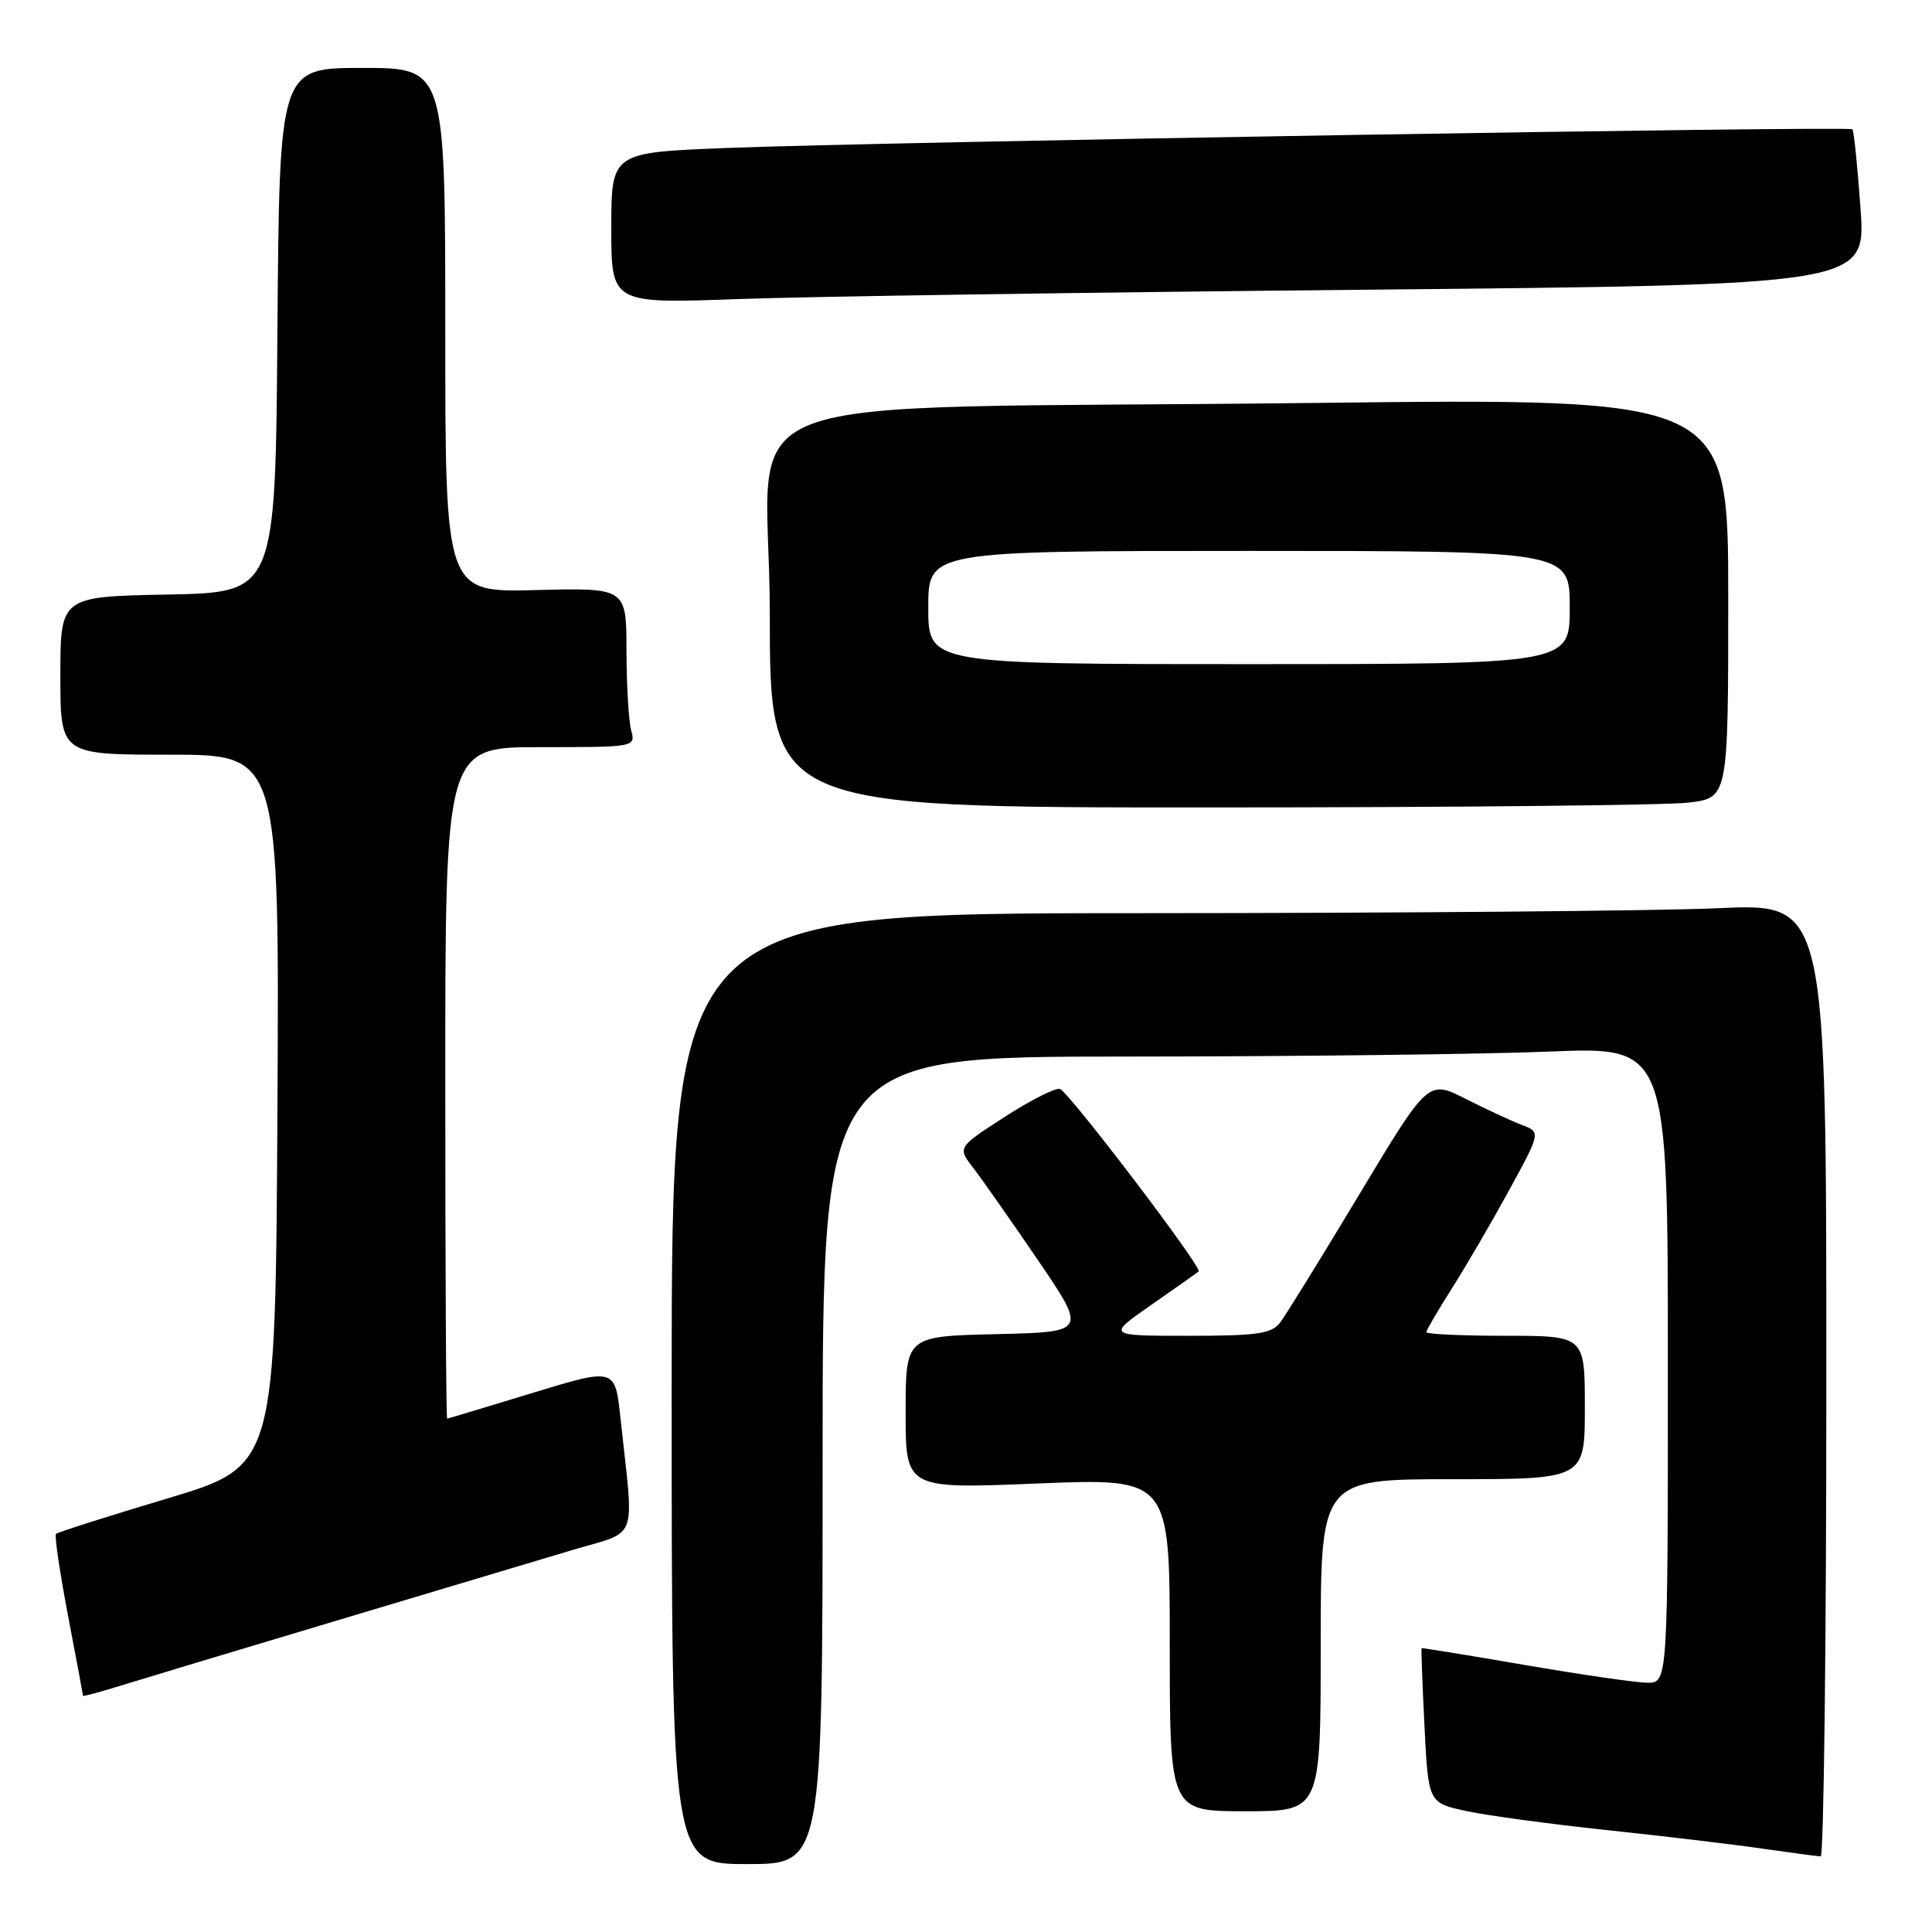 <?xml version="1.0" encoding="UTF-8" standalone="no"?>
<!DOCTYPE svg PUBLIC "-//W3C//DTD SVG 1.1//EN" "http://www.w3.org/Graphics/SVG/1.1/DTD/svg11.dtd" >
<svg xmlns="http://www.w3.org/2000/svg" xmlns:xlink="http://www.w3.org/1999/xlink" version="1.1" viewBox="0 0 256 256">
 <g >
 <path fill="currentColor"
d=" M 109.00 193.50 C 109.00 140.00 109.00 140.00 149.25 140.00 C 171.39 139.99 196.59 139.70 205.25 139.34 C 221.00 138.69 221.00 138.69 221.00 180.84 C 221.00 223.00 221.00 223.00 218.25 222.97 C 216.74 222.95 209.43 221.89 202.00 220.61 C 194.57 219.33 188.44 218.34 188.37 218.39 C 188.30 218.45 188.47 223.09 188.75 228.70 C 189.26 238.89 189.26 238.89 194.33 239.98 C 197.12 240.58 205.50 241.71 212.95 242.50 C 220.40 243.29 229.65 244.39 233.50 244.95 C 237.35 245.50 240.84 245.97 241.25 245.98 C 241.66 245.99 242.00 217.58 242.00 182.84 C 242.00 119.69 242.00 119.69 227.75 120.34 C 219.91 120.70 185.49 120.99 151.25 121.00 C 89.00 121.00 89.00 121.00 89.00 184.00 C 89.00 247.00 89.00 247.00 99.00 247.00 C 109.00 247.00 109.00 247.00 109.00 193.50 Z  M 175.00 218.00 C 175.00 196.00 175.00 196.00 192.50 196.00 C 210.00 196.00 210.00 196.00 210.00 186.50 C 210.00 177.00 210.00 177.00 199.50 177.00 C 193.72 177.00 189.00 176.78 189.00 176.52 C 189.00 176.26 190.51 173.67 192.35 170.77 C 194.20 167.87 197.61 162.02 199.94 157.76 C 204.17 150.02 204.17 150.02 201.65 149.06 C 200.26 148.53 196.90 146.97 194.18 145.59 C 189.24 143.09 189.24 143.09 180.10 158.29 C 175.07 166.66 170.36 174.29 169.62 175.25 C 168.49 176.73 166.59 177.00 157.47 177.00 C 146.67 177.00 146.67 177.00 152.58 172.88 C 155.84 170.62 158.65 168.63 158.83 168.47 C 159.36 167.99 141.61 144.65 140.44 144.29 C 139.85 144.11 136.56 145.78 133.12 148.00 C 126.86 152.04 126.86 152.04 128.97 154.77 C 130.13 156.27 133.99 161.78 137.55 167.00 C 144.01 176.50 144.01 176.50 132.01 176.78 C 120.00 177.06 120.00 177.06 120.00 187.17 C 120.00 197.29 120.00 197.29 137.50 196.57 C 155.00 195.86 155.00 195.86 155.00 217.93 C 155.00 240.00 155.00 240.00 165.00 240.00 C 175.00 240.00 175.00 240.00 175.00 218.00 Z  M 44.00 214.92 C 56.93 211.05 71.16 206.79 75.63 205.45 C 84.79 202.70 84.02 204.76 82.21 187.86 C 81.50 181.23 81.50 181.23 70.50 184.59 C 64.45 186.44 59.39 187.96 59.25 187.98 C 59.11 187.99 59.00 167.98 59.00 143.50 C 59.00 99.00 59.00 99.00 71.62 99.00 C 84.21 99.00 84.23 99.00 83.63 96.75 C 83.30 95.51 83.02 90.76 83.01 86.19 C 83.00 77.88 83.00 77.88 71.00 78.19 C 59.00 78.50 59.00 78.50 59.00 43.75 C 59.00 9.00 59.00 9.00 48.01 9.00 C 37.03 9.00 37.03 9.00 36.76 43.75 C 36.50 78.50 36.50 78.50 22.25 78.78 C 8.00 79.05 8.00 79.05 8.00 89.53 C 8.00 100.00 8.00 100.00 22.51 100.00 C 37.02 100.00 37.02 100.00 36.76 147.13 C 36.50 194.26 36.50 194.26 22.16 198.56 C 14.27 200.92 7.64 203.03 7.42 203.25 C 7.20 203.46 7.92 208.33 9.01 214.07 C 10.11 219.80 11.00 224.59 11.00 224.70 C 11.00 224.81 13.14 224.24 15.75 223.43 C 18.36 222.62 31.07 218.79 44.00 214.92 Z  M 223.75 106.35 C 229.00 105.72 229.00 105.72 229.00 79.24 C 229.00 52.75 229.00 52.75 174.25 53.39 C 92.50 54.35 102.00 50.71 102.00 81.11 C 102.00 107.00 102.00 107.00 160.25 106.99 C 192.29 106.99 220.86 106.70 223.75 106.35 Z  M 180.87 38.39 C 247.24 37.75 247.24 37.75 246.53 27.63 C 246.13 22.06 245.65 17.33 245.45 17.13 C 245.00 16.67 117.01 18.80 96.25 19.61 C 81.00 20.21 81.00 20.21 81.00 30.22 C 81.00 40.23 81.00 40.23 97.75 39.63 C 106.96 39.29 144.37 38.74 180.87 38.39 Z  M 123.00 80.50 C 123.00 73.00 123.00 73.00 165.50 73.00 C 208.00 73.00 208.00 73.00 208.00 80.50 C 208.00 88.00 208.00 88.00 165.50 88.00 C 123.00 88.00 123.00 88.00 123.00 80.50 Z "/>
</g>
</svg>